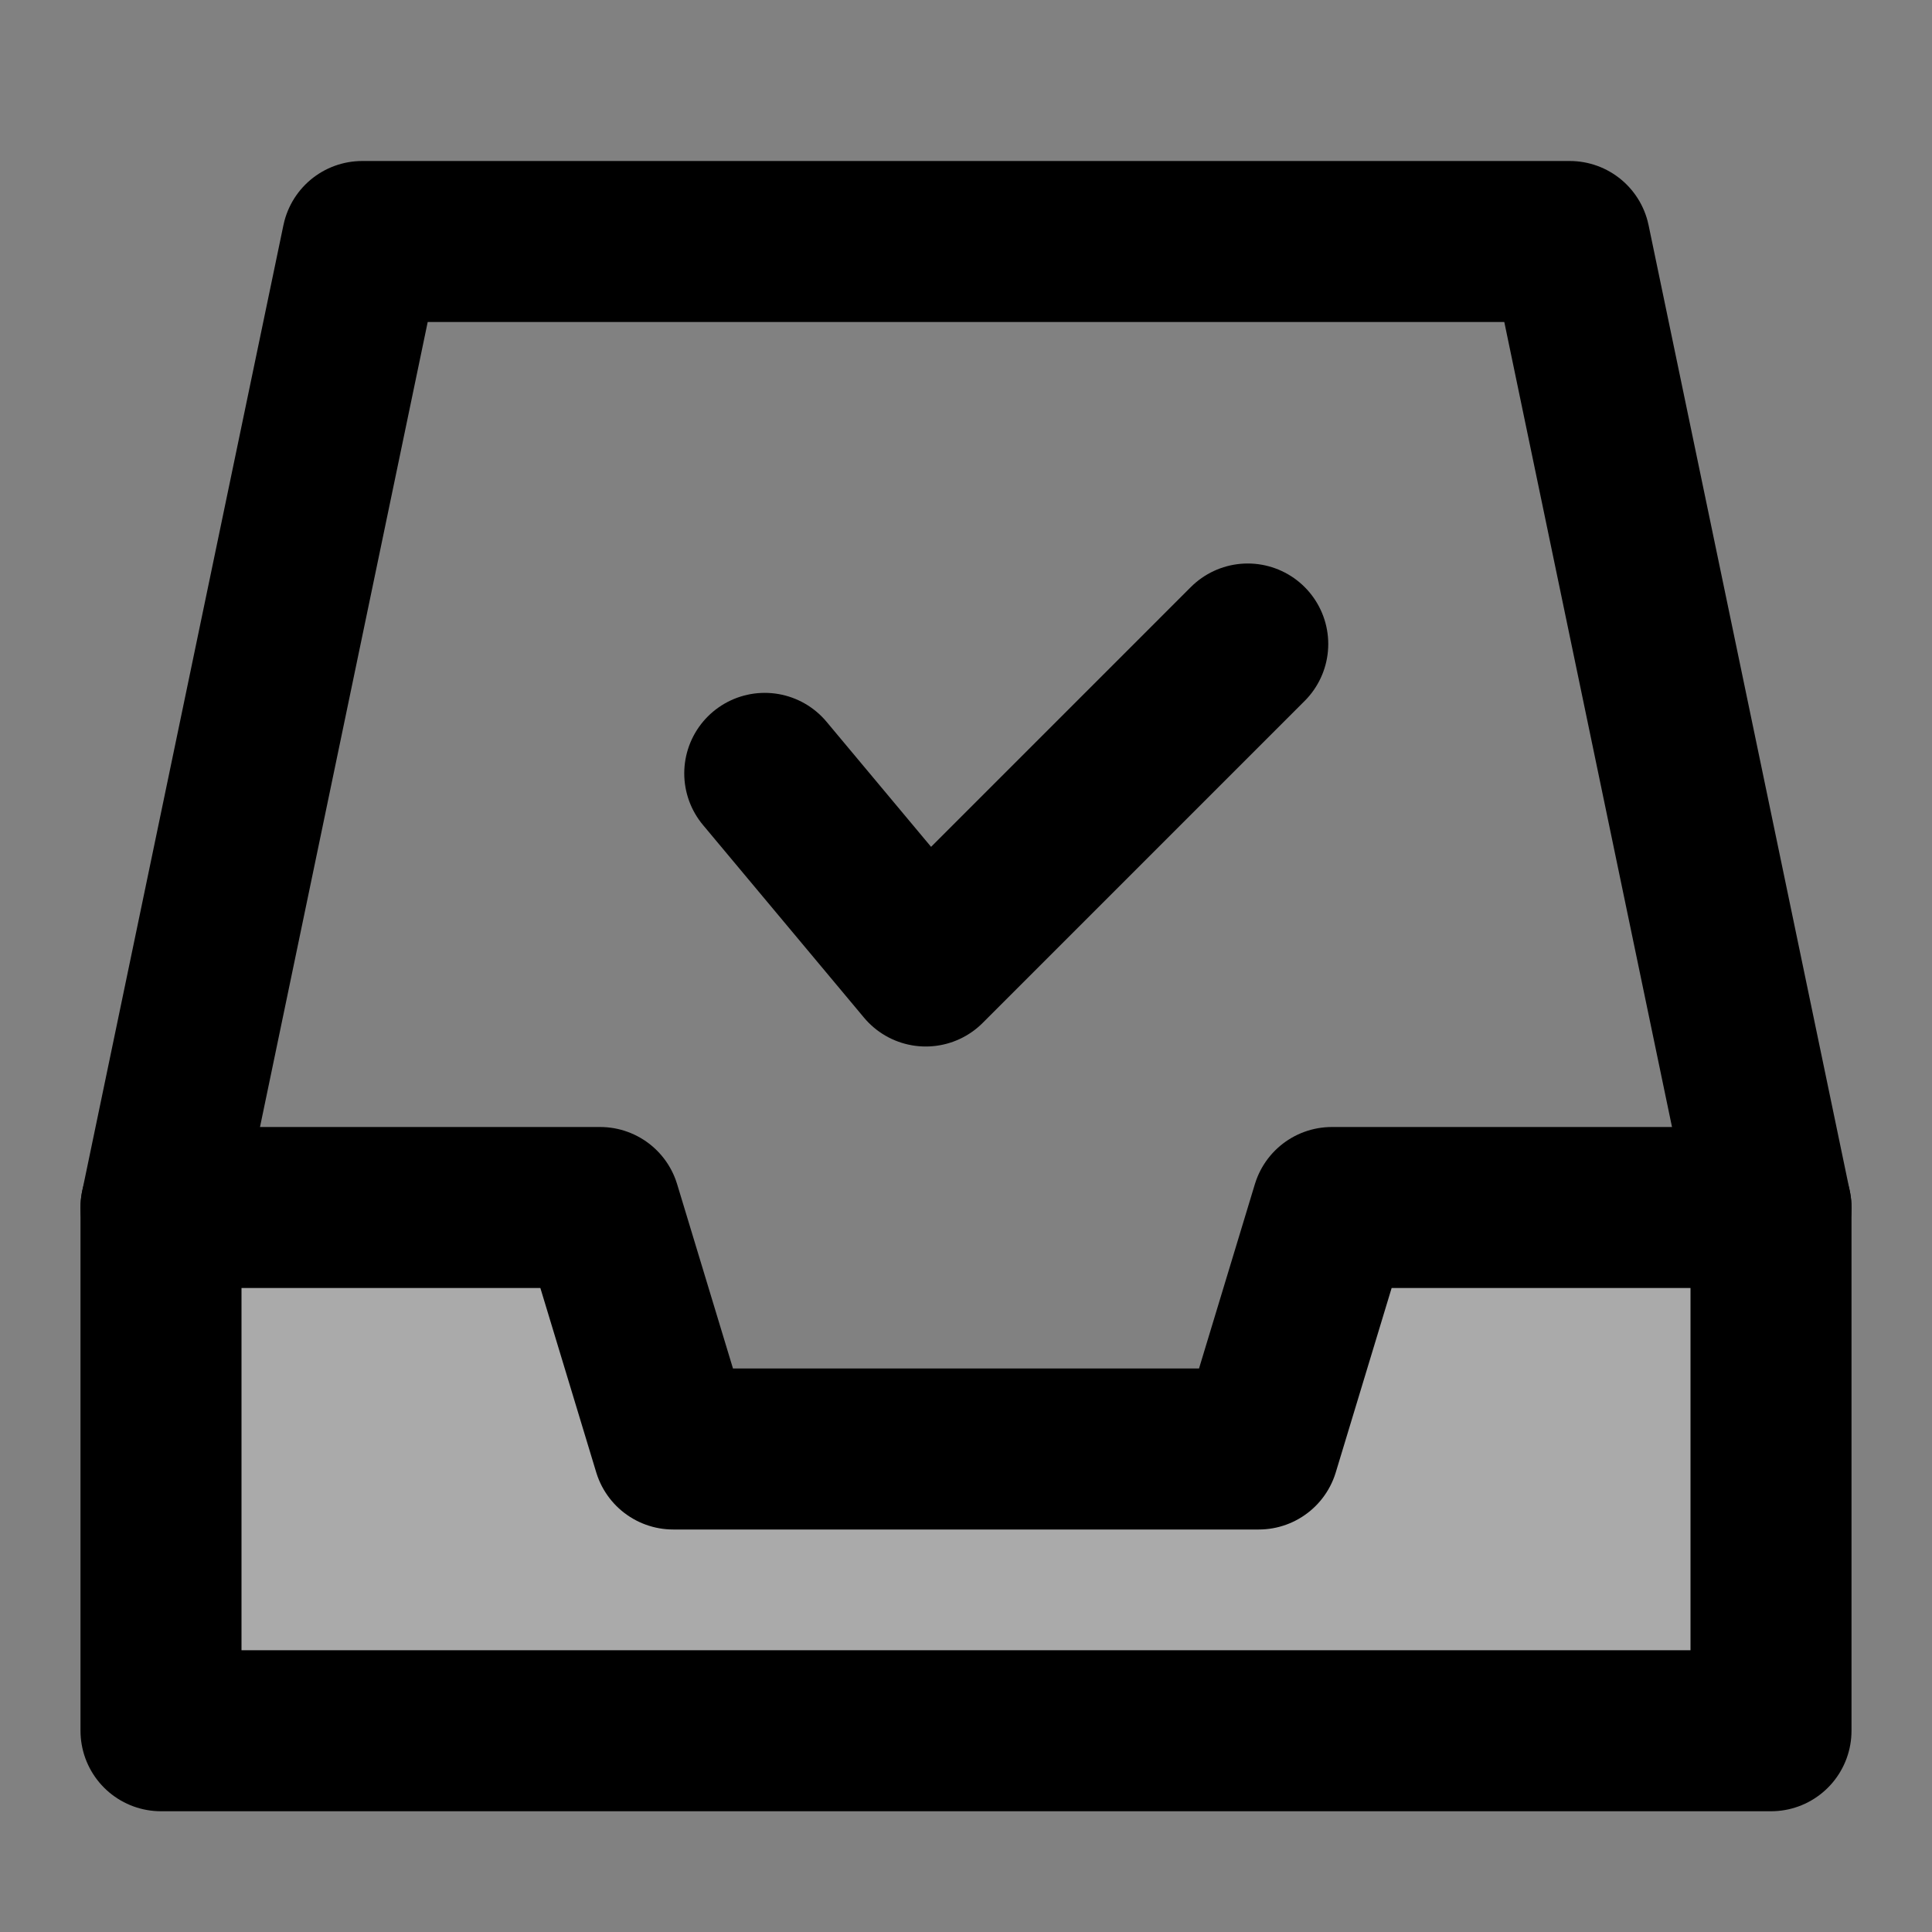 <?xml version="1.0" encoding="UTF-8"?>
<svg width="48px" height="48px" viewBox="0 0 48 48" version="1.1" xmlns="http://www.w3.org/2000/svg" xmlns:xlink="http://www.w3.org/1999/xlink">
    <rect x="0" y="0" width="48" height="48" fill="#808080" stroke="none"/>
    <!-- Generator: Sketch 55.2 (78181) - https://sketchapp.com -->
    <title>inbox-success</title>
    <desc>Created with Sketch.</desc>
    <g id="inbox-success" stroke="none" stroke-width="1" fill="none" fill-rule="evenodd">
        <g id="编组">
            <rect id="矩形" fill-opacity="0.01" fill="#FFFFFF" x="0" y="0" width="48" height="48"></rect>
            <polyline id="路径" stroke="#000000" stroke-width="4" stroke-linecap="round" stroke-linejoin="round" points="4 30 9 6 9 6 39 6 44 30"></polyline>
            <polygon id="Path-188" stroke="#000000" stroke-width="4" fill="#aaa" fill-rule="nonzero" stroke-linejoin="round" points="4 30 14.909 30 16.727 36 31.273 36 33.091 30 44 30 44 43 4 43"></polygon>
            <polyline id="Path-349" stroke="#000000" stroke-width="4" stroke-linecap="round" stroke-linejoin="round" points="19 19.214 23 24 31 16"></polyline>
        </g>
    </g>
</svg>
